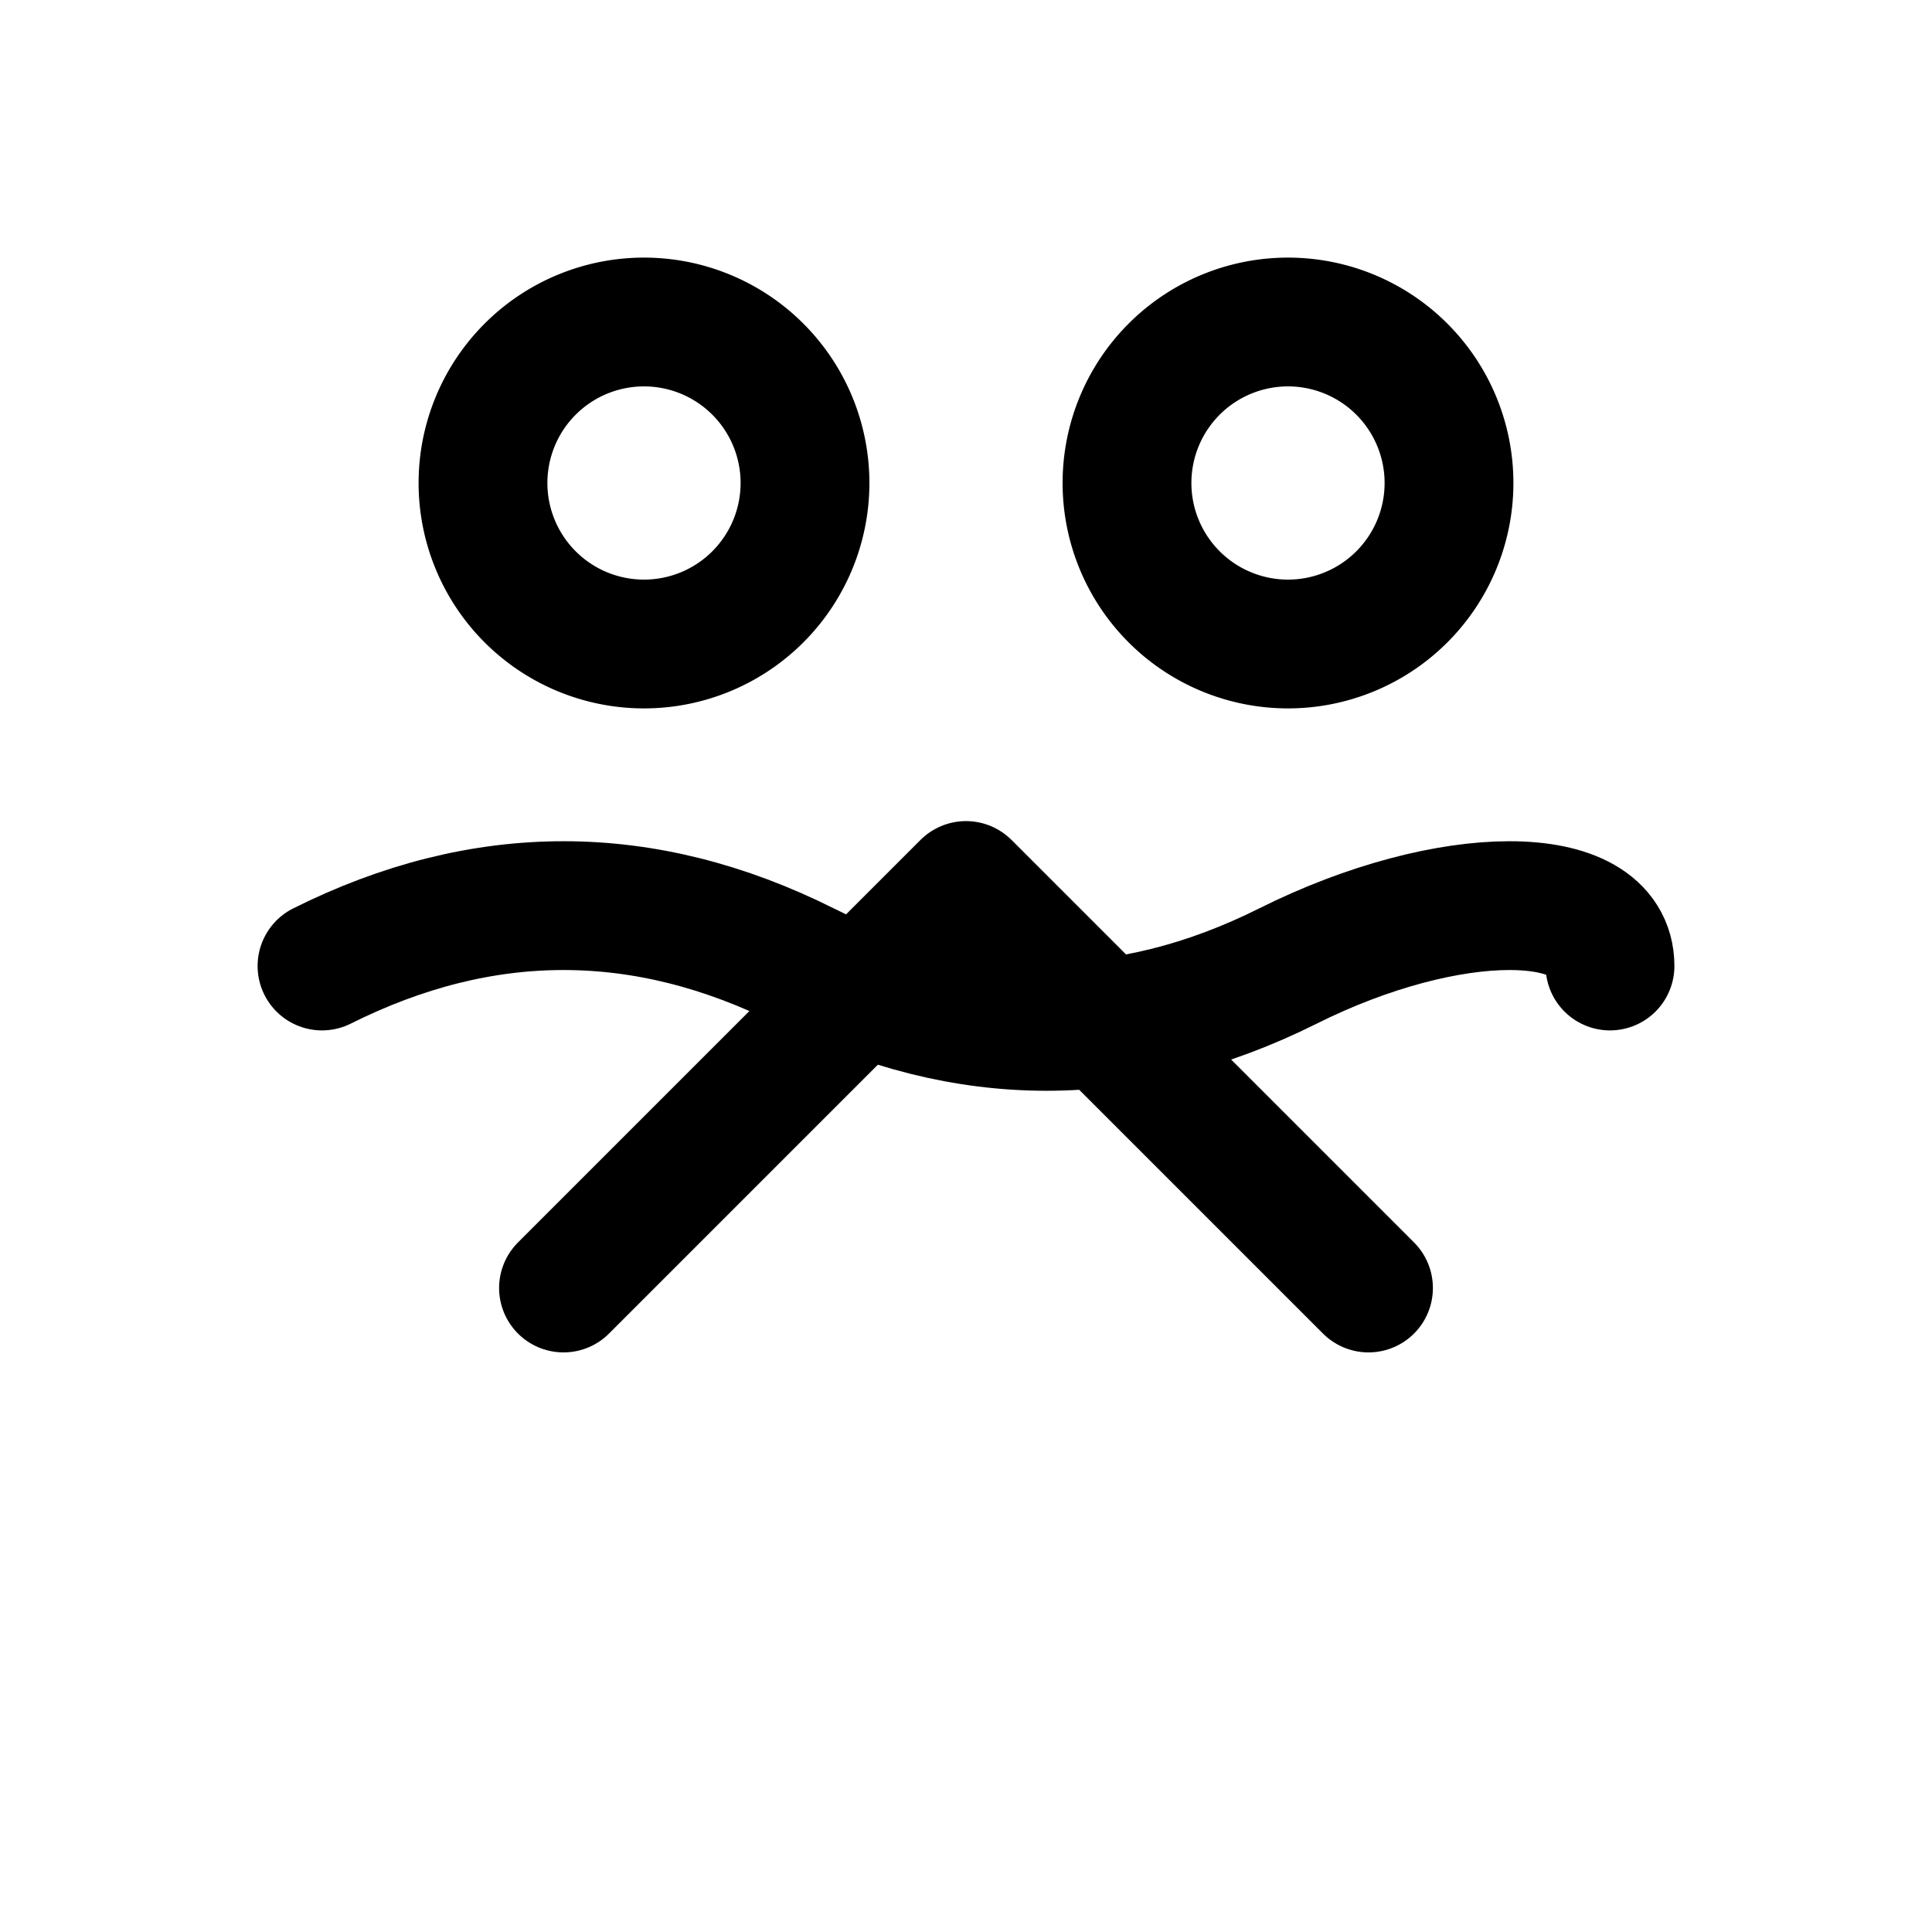 <?xml version="1.0" encoding="UTF-8"?>
<svg xmlns="http://www.w3.org/2000/svg" width="24" height="24" viewBox="0 0 24 24" fill="none" stroke="currentColor" stroke-width="1.6" stroke-linecap="round" stroke-linejoin="round">

<path d="M4 12c2-1 4-1 6 0s4 1 6 0 4-1 4 0"/>
<path d="M8 8a2 2 0 1 1 0-4 2 2 0 0 1 0 4z"/>
<path d="M16 8a2 2 0 1 1 0-4 2 2 0 0 1 0 4z"/>
<path d="M7 16l5-5 5 5"/>

</svg>
